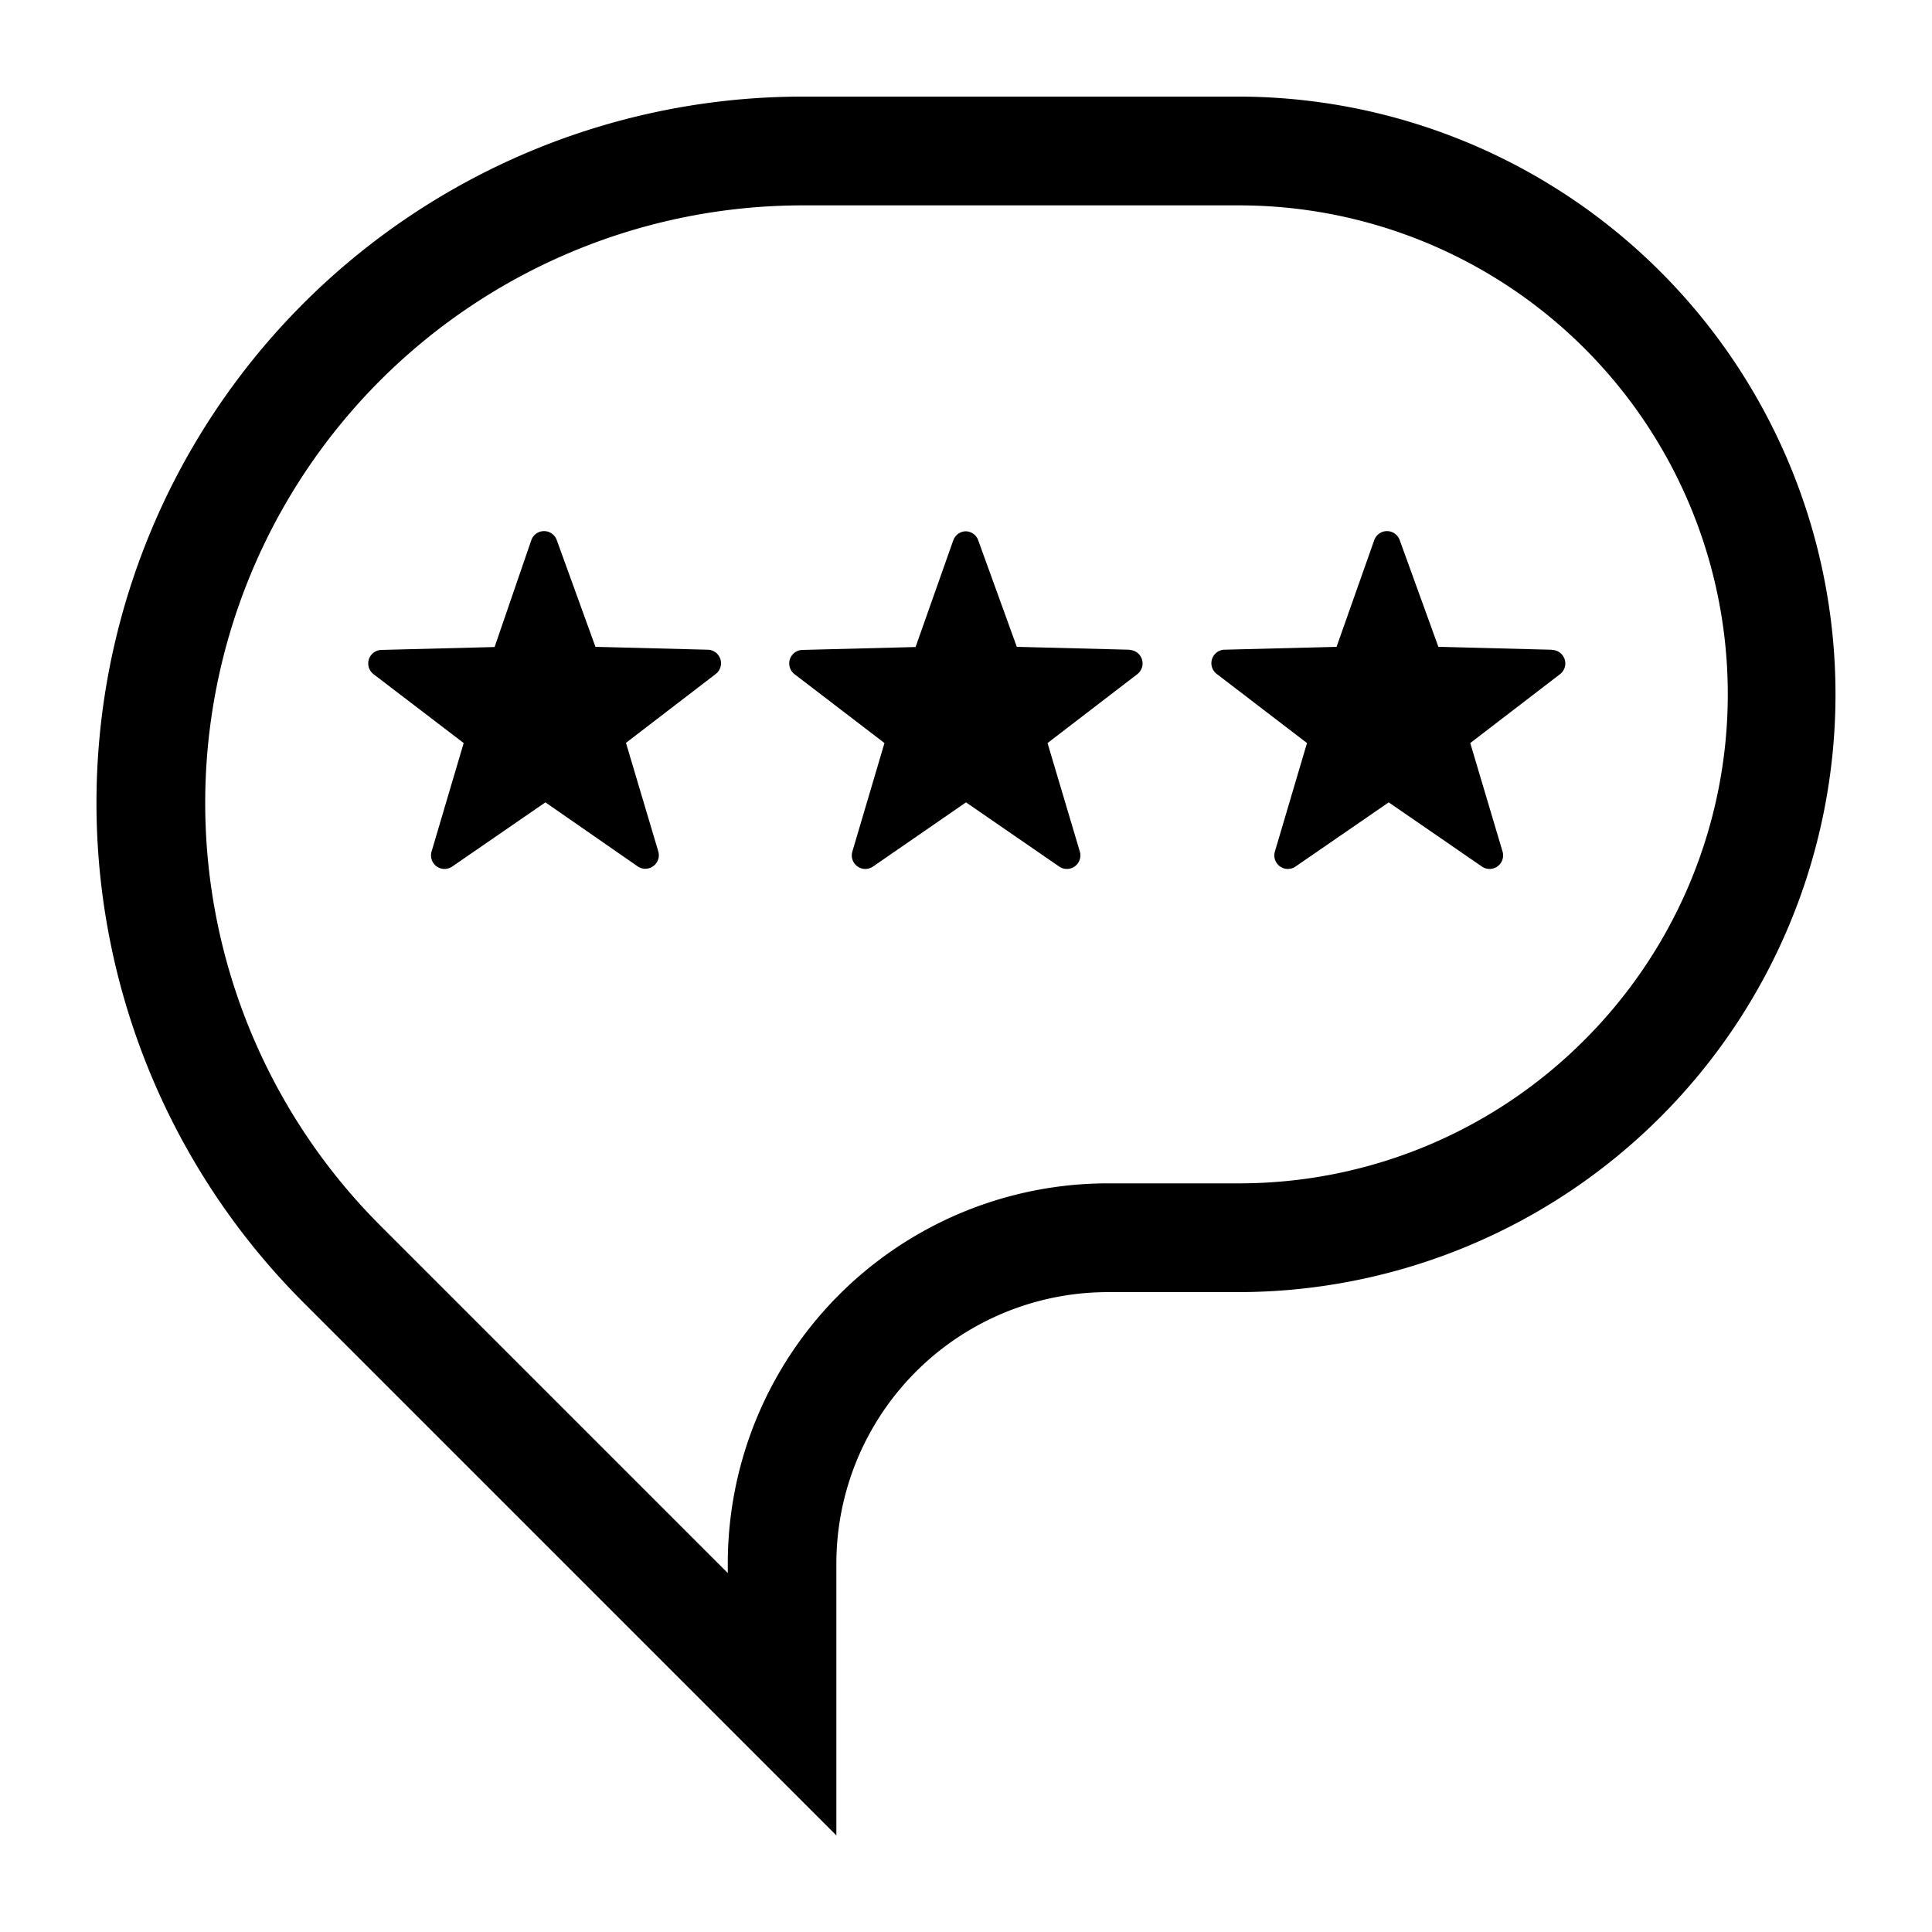 <svg xmlns="http://www.w3.org/2000/svg" data-name="Layer 1" viewBox="0 0 100 100" x="0px" y="0px"><title>TiNY2_EXTRAS</title><path d="M64.06,5H41.56A36.56,36.56,0,0,0,15.71,67.42L43.29,95V80.94A14.06,14.06,0,0,1,57.36,66.88h6.71A30.94,30.94,0,1,0,64.06,5ZM82,53.84a25.22,25.22,0,0,1-17.9,7.41H57.36A19.68,19.68,0,0,0,37.67,80.94v.48l-18-18A30.93,30.93,0,0,1,41.56,10.63h22.5A25.3,25.3,0,0,1,82,53.84Z"></path><path d="M36.67,33.63l-5.85-.15-2-5.52a.7.7,0,0,0-.66-.47h0a.7.7,0,0,0-.66.47L25.6,33.49l-5.85.15a.7.7,0,0,0-.41,1.26L24,38.46l-1.66,5.61a.7.7,0,0,0,1.07.78l4.82-3.32L33,44.84a.7.7,0,0,0,1.07-.78l-1.67-5.61,4.64-3.56a.7.7,0,0,0-.41-1.26Z"></path><path d="M58.48,33.63l-5.85-.15-2-5.52A.7.7,0,0,0,50,27.5h0a.7.7,0,0,0-.66.47l-1.95,5.52-5.85.15a.7.7,0,0,0-.41,1.26l4.65,3.56-1.66,5.61a.7.7,0,0,0,1.07.78L50,41.53l4.82,3.32a.7.7,0,0,0,1.07-.78l-1.67-5.61,4.64-3.56a.7.7,0,0,0-.41-1.26Z"></path><path d="M80.3,33.63l-5.85-.15-2-5.52a.7.7,0,0,0-.66-.47h0a.7.7,0,0,0-.66.47l-1.95,5.52-5.85.15A.7.7,0,0,0,63,34.9l4.65,3.56-1.66,5.61a.7.7,0,0,0,1.07.78l4.82-3.32,4.82,3.32a.7.7,0,0,0,1.07-.78l-1.67-5.61,4.64-3.56a.7.7,0,0,0-.41-1.26Z"></path></svg>